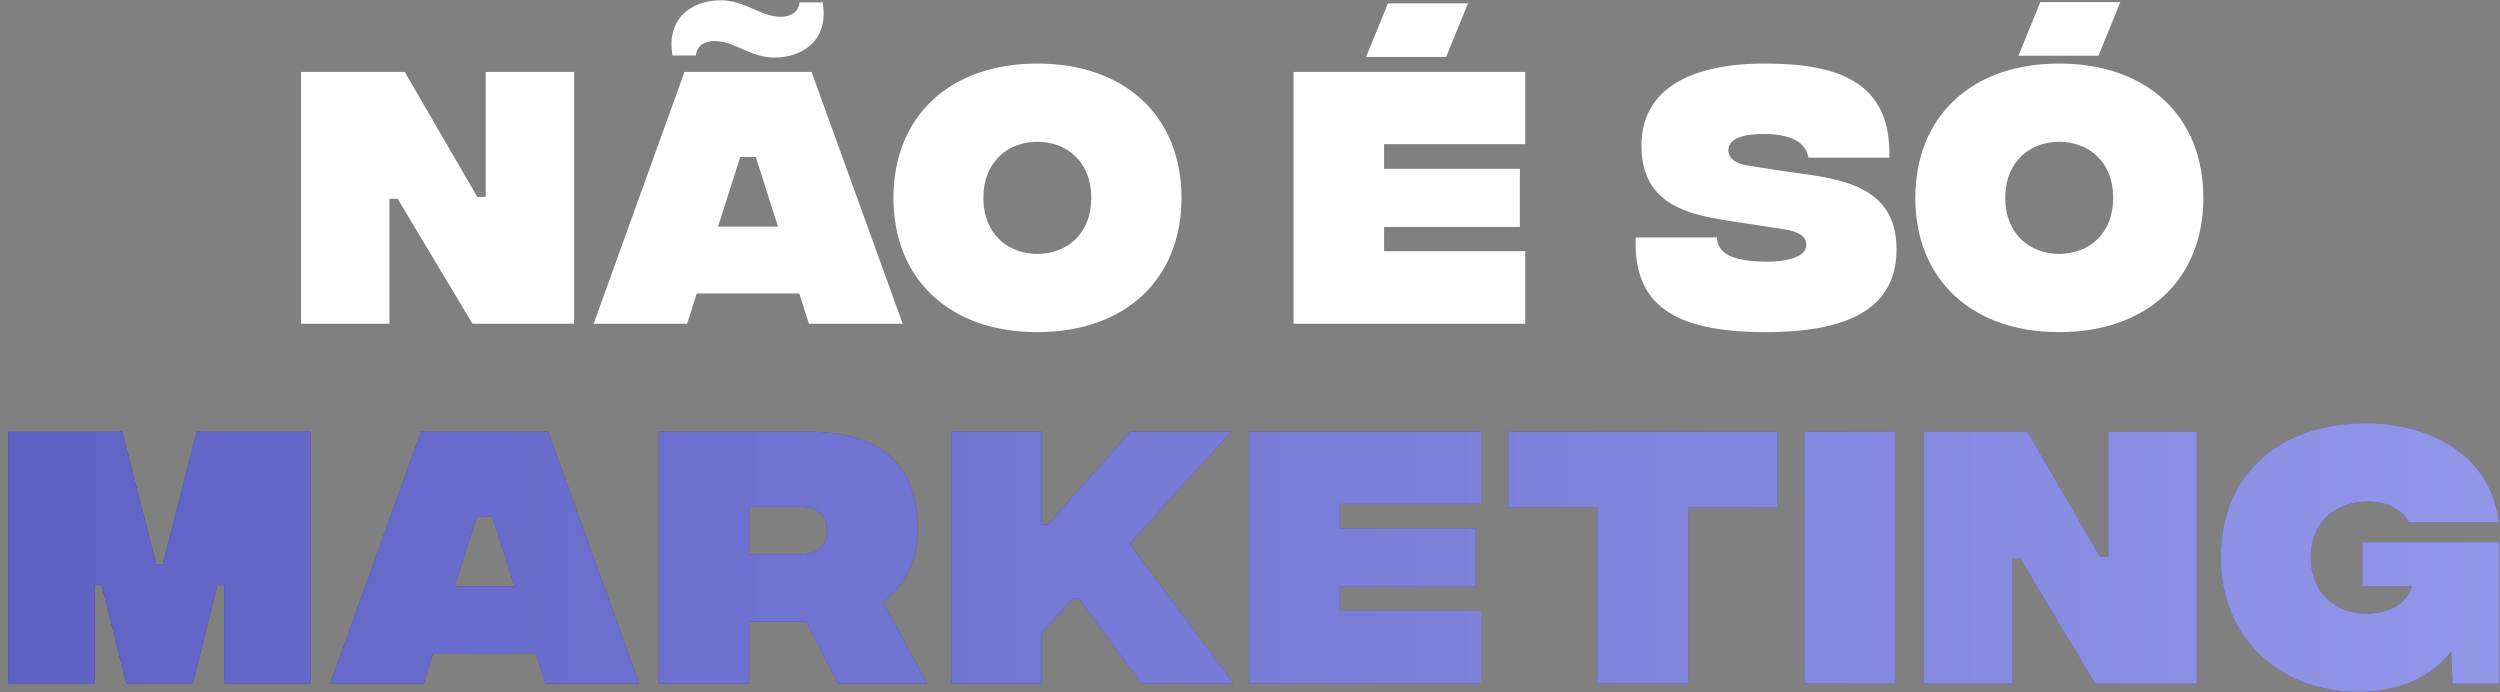 <svg width="278" height="77" viewBox="0 0 278 77" fill="none" xmlns="http://www.w3.org/2000/svg">
<rect x="0" y="0" width="278" height="77" fill="#808080" stroke="none"/>
<path d="M33.475 36V8H45.008L53.075 21.9H54.008V8H63.842V36H52.542L44.208 22.1H43.308V36H33.475ZM77.381 6.167H74.781C74.047 1.833 77.147 0.033 80.147 0.033C82.814 0.033 84.614 1.867 86.814 1.867C88.014 1.867 88.814 1.267 88.914 0.267H91.481C92.214 4.567 89.147 6.4 86.114 6.4C83.447 6.4 81.681 4.567 79.481 4.567C78.281 4.567 77.481 5.133 77.381 6.167ZM89.947 36L88.881 32.633H77.481L76.414 36H66.014L76.114 8H90.247L100.381 36H89.947ZM79.847 25.2H86.514L84.047 17.467H82.314L79.847 25.2ZM115.35 36.933C105.583 36.933 99.35 31.033 99.35 22C99.35 12.967 105.583 7.067 115.35 7.067C125.15 7.067 131.383 12.967 131.383 22C131.383 31.033 125.15 36.933 115.35 36.933ZM115.35 28.233C118.583 28.233 121.35 26.067 121.35 22C121.35 17.933 118.583 15.767 115.35 15.767C112.15 15.767 109.35 17.933 109.35 22C109.35 26.067 112.15 28.233 115.35 28.233ZM151.909 6.333L154.342 0.367H163.242L160.809 6.333H151.909ZM143.842 36V8H169.609V16.033H153.909V18.767H169.009V25.233H153.909V27.933H169.609V36H143.842ZM196.194 36.933C186.161 36.9 181.594 33.9 181.894 26.4H190.928C190.994 28.067 192.394 29.033 196.194 29.1C199.461 29.133 200.861 28.267 200.861 27.267C200.861 26.733 200.728 25.8 198.194 25.467L194.528 24.9C189.261 24.067 182.528 23.7 182.528 16.167C182.528 10.533 187.028 7.067 196.294 7.067C204.561 7.067 210.328 9.2 210.094 17.533H201.094C200.794 15.9 199.361 14.9 196.061 14.9C193.228 14.9 192.194 15.7 192.194 16.7C192.194 17.167 192.428 18.1 194.328 18.4L197.261 18.867C202.894 19.8 210.894 19.7 210.894 27.7C210.894 33.967 206.094 36.967 196.194 36.933ZM224.449 6.2L226.883 0.233H235.783L233.349 6.2H224.449ZM228.983 36.933C219.216 36.933 212.983 31.033 212.983 22C212.983 12.967 219.216 7.067 228.983 7.067C238.783 7.067 245.016 12.967 245.016 22C245.016 31.033 238.783 36.933 228.983 36.933ZM228.983 28.233C232.216 28.233 234.983 26.067 234.983 22C234.983 17.933 232.216 15.767 228.983 15.767C225.783 15.767 222.983 17.933 222.983 22C222.983 26.067 225.783 28.233 228.983 28.233Z" fill="white"/>
<path d="M0.936 76V48H13.603L17.369 62.733H18.103L21.869 48H34.536V76H24.936V65.067H24.169L21.436 76H14.036L11.303 65.067H10.536V76H0.936ZM60.651 76L59.584 72.633H48.184L47.117 76H36.717L46.817 48H60.95L71.084 76H60.651ZM50.55 65.2H57.217L54.751 57.467H53.017L50.55 65.2ZM103.082 76H93.182L89.648 69.133H83.315V76H73.248V48H89.715C97.582 48 102.048 51.267 102.048 58.933C102.048 62.6 100.448 65.267 98.215 66.933L103.082 76ZM83.315 56.367V61.633H88.982C90.982 61.633 91.948 60.633 91.948 59C91.948 57.367 90.982 56.367 88.982 56.367H83.315ZM137.178 76H126.911L119.978 66.567H119.344L115.844 70.333V76H105.811V48H115.844V58.333H116.511L125.711 48H136.911L125.611 60.467L137.178 76ZM138.92 76V48H164.687V56.033H148.987V58.767H164.087V65.233H148.987V67.933H164.687V76H138.92ZM197.656 48V56.4H187.722V76H177.622V56.4H167.722V48H197.656ZM200.647 76V48H210.714V76H200.647ZM213.912 76V48H225.446L233.512 61.9H234.446V48H244.279V76H232.979L224.646 62.1H223.746V76H213.912ZM277.918 60.3V76H272.718L272.585 72.533H272.485C270.518 75.067 267.085 76.933 262.218 76.933C253.585 76.933 246.952 71.033 246.952 62C246.952 52.967 253.218 47.067 263.118 47.067C269.918 47.067 276.918 50.367 277.885 58.067H267.852C267.452 57.067 265.885 55.767 263.352 55.767C259.585 55.767 256.952 58.133 256.952 62C256.952 65.833 259.652 68.233 263.052 68.233C263.985 68.233 267.252 68.133 268.218 65.2H262.685V60.3H277.918Z" fill="url(#paint0_linear_13_604)"/>
<path d="M0.936 76V48H13.603L17.369 62.733H18.103L21.869 48H34.536V76H24.936V65.067H24.169L21.436 76H14.036L11.303 65.067H10.536V76H0.936ZM60.651 76L59.584 72.633H48.184L47.117 76H36.717L46.817 48H60.95L71.084 76H60.651ZM50.55 65.2H57.217L54.751 57.467H53.017L50.55 65.2ZM103.082 76H93.182L89.648 69.133H83.315V76H73.248V48H89.715C97.582 48 102.048 51.267 102.048 58.933C102.048 62.6 100.448 65.267 98.215 66.933L103.082 76ZM83.315 56.367V61.633H88.982C90.982 61.633 91.948 60.633 91.948 59C91.948 57.367 90.982 56.367 88.982 56.367H83.315ZM137.178 76H126.911L119.978 66.567H119.344L115.844 70.333V76H105.811V48H115.844V58.333H116.511L125.711 48H136.911L125.611 60.467L137.178 76ZM138.92 76V48H164.687V56.033H148.987V58.767H164.087V65.233H148.987V67.933H164.687V76H138.92ZM197.656 48V56.4H187.722V76H177.622V56.4H167.722V48H197.656ZM200.647 76V48H210.714V76H200.647ZM213.912 76V48H225.446L233.512 61.9H234.446V48H244.279V76H232.979L224.646 62.1H223.746V76H213.912ZM277.918 60.3V76H272.718L272.585 72.533H272.485C270.518 75.067 267.085 76.933 262.218 76.933C253.585 76.933 246.952 71.033 246.952 62C246.952 52.967 253.218 47.067 263.118 47.067C269.918 47.067 276.918 50.367 277.885 58.067H267.852C267.452 57.067 265.885 55.767 263.352 55.767C259.585 55.767 256.952 58.133 256.952 62C256.952 65.833 259.652 68.233 263.052 68.233C263.985 68.233 267.252 68.133 268.218 65.2H262.685V60.3H277.918Z" fill="url(#paint1_linear_13_604)"/>
<defs>
<linearGradient id="paint0_linear_13_604" x1="319" y1="37" x2="-40" y2="37" gradientUnits="userSpaceOnUse">
<stop stop-color="#575AC0"/>
<stop offset="1" stop-color="#333693"/>
</linearGradient>
<linearGradient id="paint1_linear_13_604" x1="319" y1="37" x2="-40" y2="37" gradientUnits="userSpaceOnUse">
<stop stop-color="#9A9EED"/>
<stop offset="1" stop-color="#575AC0"/>
</linearGradient>
</defs>
</svg>
